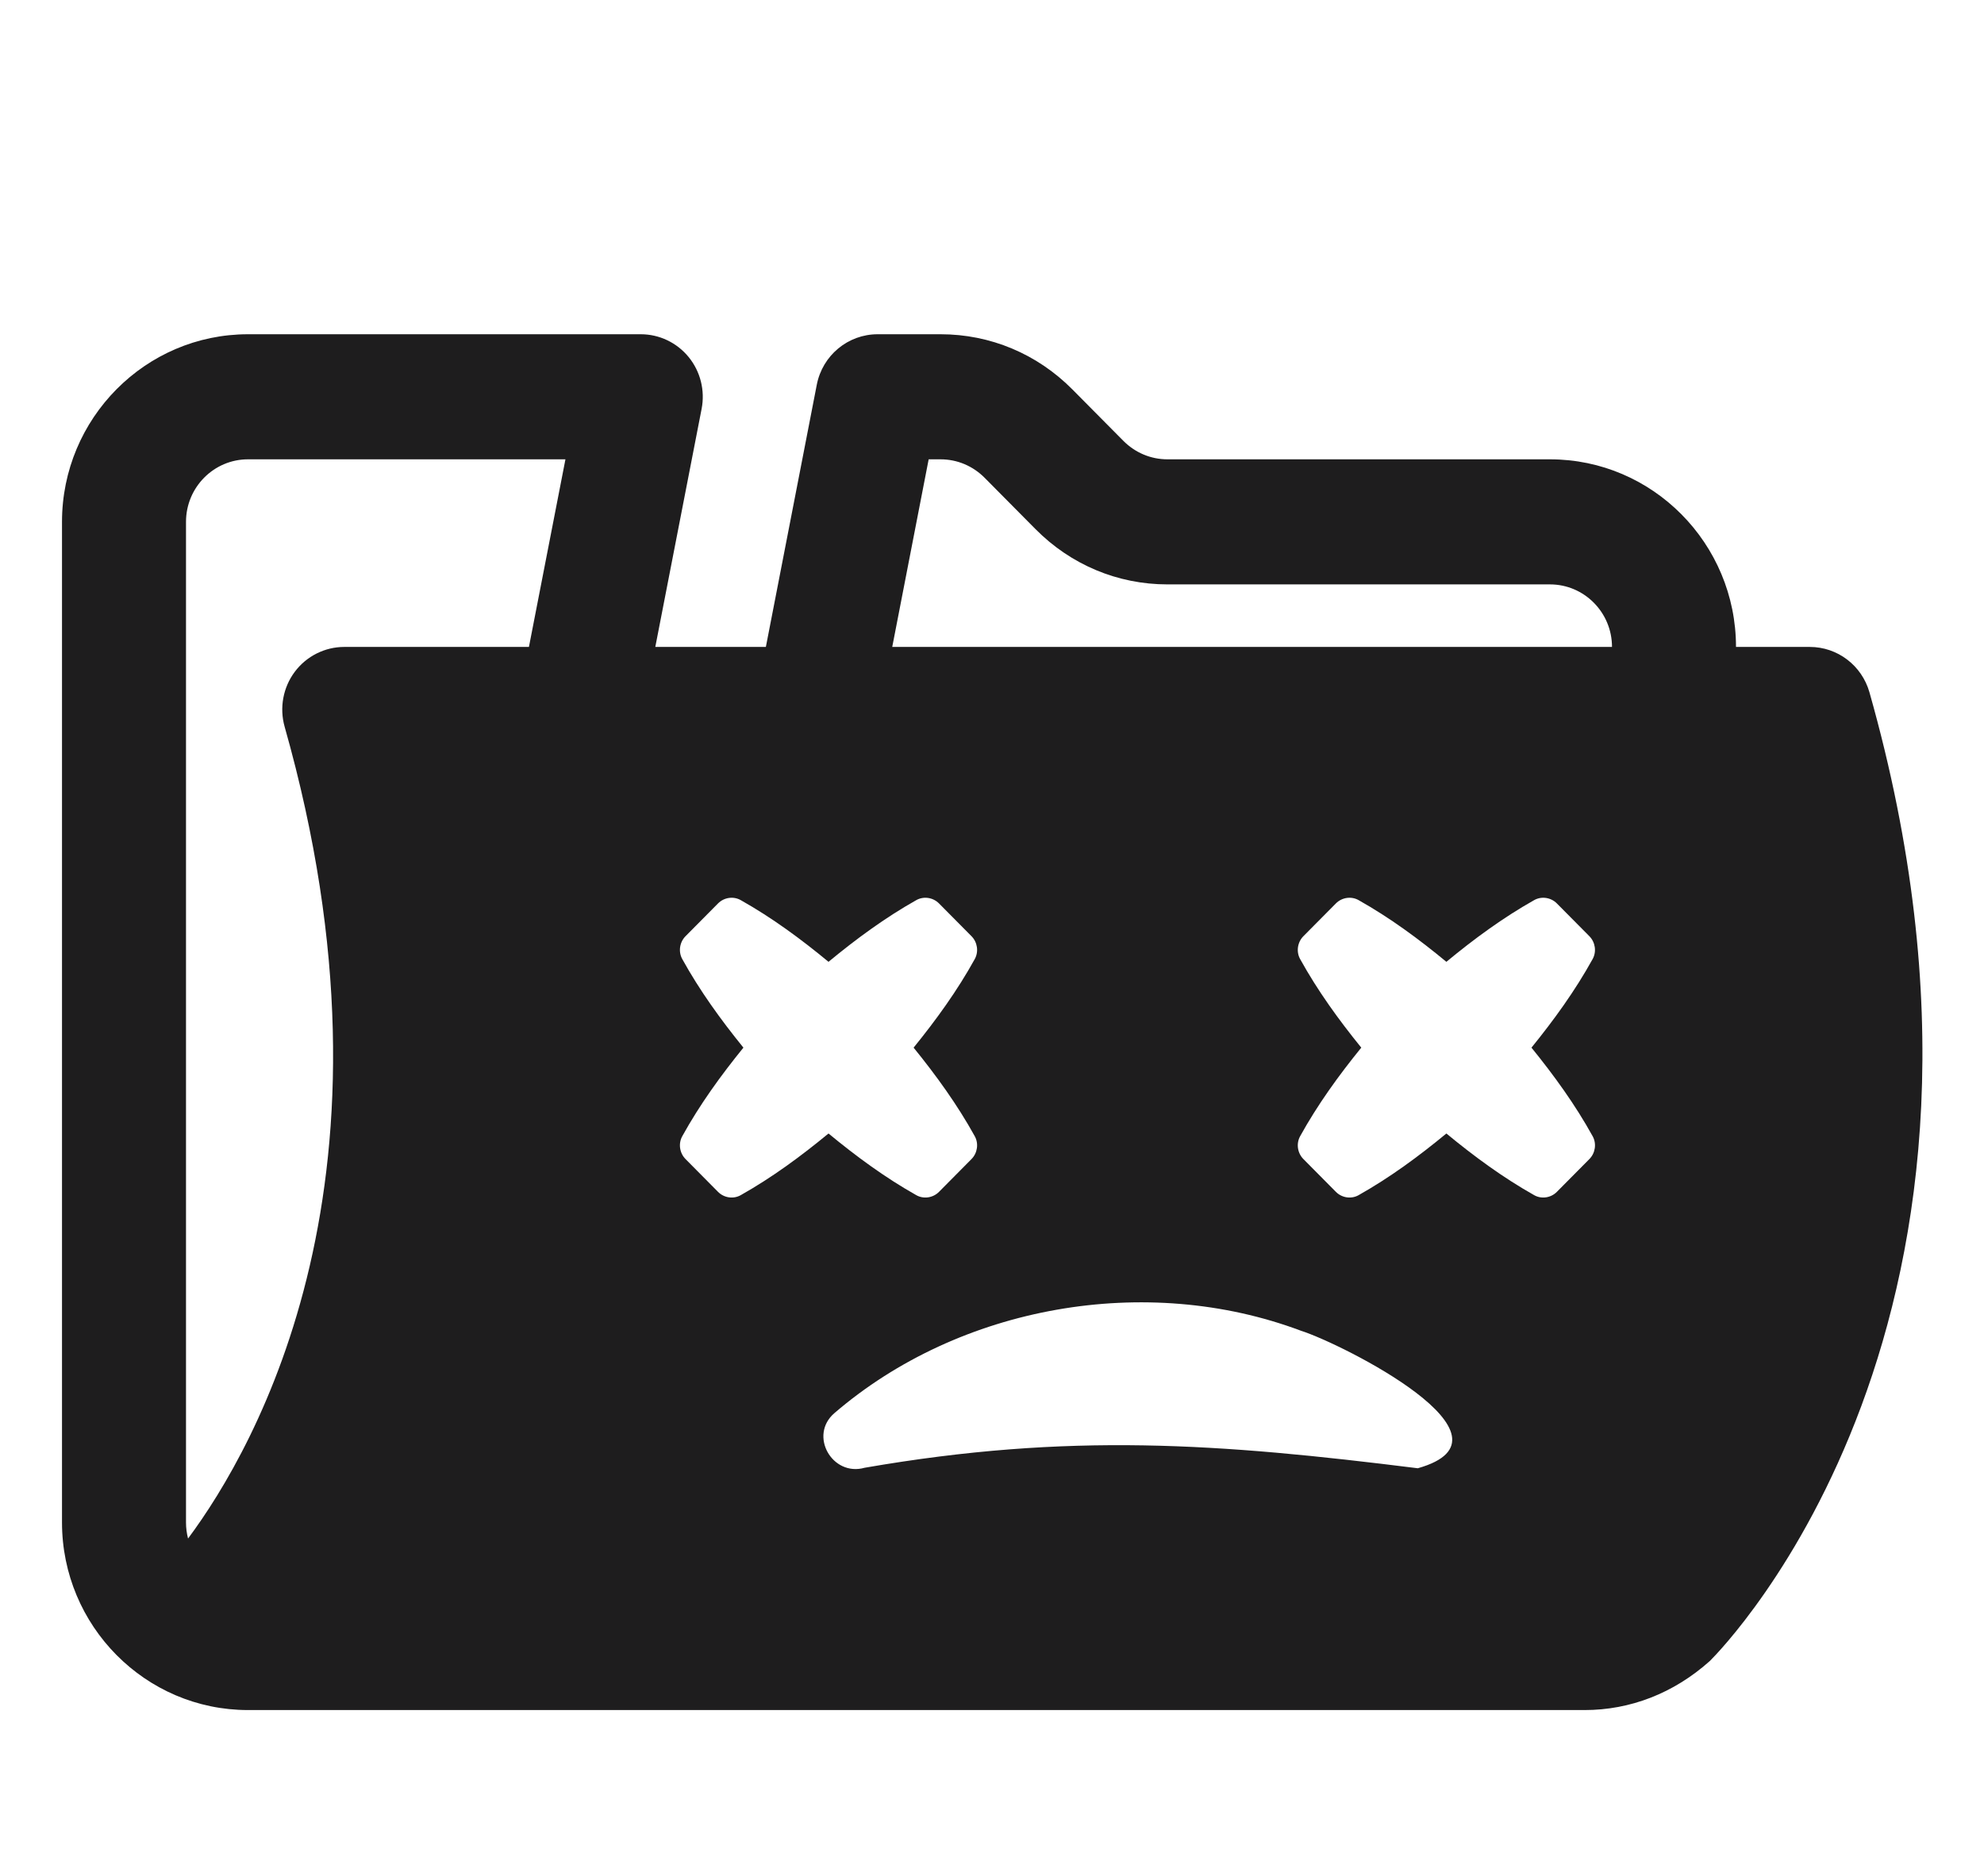 <svg width="92" height="87" viewBox="0 0 92 87" fill="none" xmlns="http://www.w3.org/2000/svg">
<g clip-path="url(#clip0_2152_1761)">
<g filter="url(#filter0_di_2152_1761)">
<path d="M86.688 31.103C86.334 29.858 85.206 29 83.922 29H80.5C80.5 24.203 76.631 20.3 71.875 20.3H54.136C53.364 20.3 52.637 19.994 52.087 19.439L49.729 17.06C48.092 15.409 45.922 14.5 43.614 14.5H40.697C39.321 14.5 38.139 15.481 37.875 16.842L35.514 29H30.387L32.535 17.958C32.7 17.107 32.479 16.226 31.934 15.558C31.387 14.888 30.573 14.5 29.713 14.5H11.5C6.744 14.5 2.875 18.403 2.875 23.2V69.6C2.875 74.397 6.744 78.3 11.5 78.3H73.481C75.587 78.3 77.608 77.528 79.29 76.022C79.93 75.386 94.906 60.11 86.688 31.103ZM24.527 29H15.964C15.063 29 14.212 29.428 13.668 30.154C13.126 30.88 12.952 31.822 13.198 32.697C19.089 53.474 11.901 66.071 8.72 70.346C8.659 70.108 8.625 69.858 8.625 69.6V23.2C8.625 21.601 9.914 20.3 11.5 20.3H26.22L24.527 29ZM43.063 20.3H43.614C44.386 20.3 45.113 20.606 45.663 21.161L48.021 23.54C49.658 25.191 51.828 26.1 54.136 26.1H71.875C73.461 26.1 74.75 27.401 74.75 29H41.374L43.063 20.3ZM33.296 54.27L31.789 52.749C31.513 52.471 31.447 52.033 31.637 51.69C32.447 50.224 33.424 48.874 34.473 47.582C33.425 46.29 32.447 44.94 31.637 43.474C31.447 43.13 31.513 42.693 31.789 42.414L33.296 40.894C33.572 40.616 34.006 40.549 34.346 40.74C35.799 41.557 37.139 42.544 38.419 43.602C39.699 42.544 41.039 41.558 42.492 40.74C42.832 40.549 43.266 40.616 43.542 40.894L45.049 42.414C45.325 42.693 45.391 43.13 45.201 43.474C44.391 44.94 43.413 46.29 42.365 47.582C43.413 48.874 44.391 50.224 45.201 51.69C45.391 52.033 45.325 52.471 45.049 52.749L43.542 54.27C43.266 54.548 42.832 54.615 42.491 54.424C41.038 53.606 39.699 52.62 38.419 51.563C37.138 52.62 35.799 53.606 34.346 54.424C34.005 54.615 33.572 54.548 33.296 54.27ZM65.745 67.087C56.535 65.936 49.599 65.417 40.093 67.064C38.592 67.488 37.492 65.564 38.691 64.531C44.504 59.532 53.152 58.016 60.327 60.71C62.254 61.325 70.847 65.647 65.745 67.087ZM73.853 51.69C74.043 52.033 73.977 52.471 73.701 52.749L72.193 54.27C71.918 54.548 71.483 54.615 71.143 54.424C69.69 53.606 68.351 52.62 67.07 51.563C65.79 52.62 64.451 53.606 62.998 54.424C62.657 54.615 62.223 54.548 61.947 54.27L60.44 52.749C60.164 52.471 60.098 52.033 60.288 51.69C61.098 50.224 62.075 48.874 63.124 47.582C62.076 46.29 61.098 44.94 60.288 43.474C60.098 43.13 60.164 42.693 60.44 42.414L61.947 40.894C62.223 40.616 62.657 40.549 62.997 40.74C64.45 41.557 65.79 42.544 67.07 43.602C68.35 42.544 69.69 41.558 71.143 40.74C71.483 40.549 71.917 40.616 72.193 40.894L73.7 42.414C73.976 42.693 74.042 43.13 73.852 43.474C73.042 44.94 72.064 46.29 71.016 47.582C72.064 48.874 73.043 50.224 73.853 51.69Z" fill="#1E1D1E"/>
</g>
</g>
<defs>
<filter id="filter0_di_2152_1761" x="2.375" y="14.5" width="87.269" height="64.8" filterUnits="userSpaceOnUse" color-interpolation-filters="sRGB">
<feFlood flood-opacity="0" result="BackgroundImageFix"/>
<feColorMatrix in="SourceAlpha" type="matrix" values="0 0 0 0 0 0 0 0 0 0 0 0 0 0 0 0 0 0 127 0" result="hardAlpha"/>
<feOffset dy="0.5"/>
<feGaussianBlur stdDeviation="0.25"/>
<feComposite in2="hardAlpha" operator="out"/>
<feColorMatrix type="matrix" values="0 0 0 0 0 0 0 0 0 0 0 0 0 0 0 0 0 0 0.25 0"/>
<feBlend mode="normal" in2="BackgroundImageFix" result="effect1_dropShadow_2152_1761"/>
<feBlend mode="normal" in="SourceGraphic" in2="effect1_dropShadow_2152_1761" result="shape"/>
<feColorMatrix in="SourceAlpha" type="matrix" values="0 0 0 0 0 0 0 0 0 0 0 0 0 0 0 0 0 0 127 0" result="hardAlpha"/>
<feOffset dy="0.5"/>
<feGaussianBlur stdDeviation="0.25"/>
<feComposite in2="hardAlpha" operator="arithmetic" k2="-1" k3="1"/>
<feColorMatrix type="matrix" values="0 0 0 0 1 0 0 0 0 1 0 0 0 0 1 0 0 0 0.12 0"/>
<feBlend mode="normal" in2="shape" result="effect2_innerShadow_2152_1761"/>
</filter>
<clipPath id="clip0_2152_1761">
<rect width="92" height="87" fill="white"/>
</clipPath>
</defs>
</svg>
